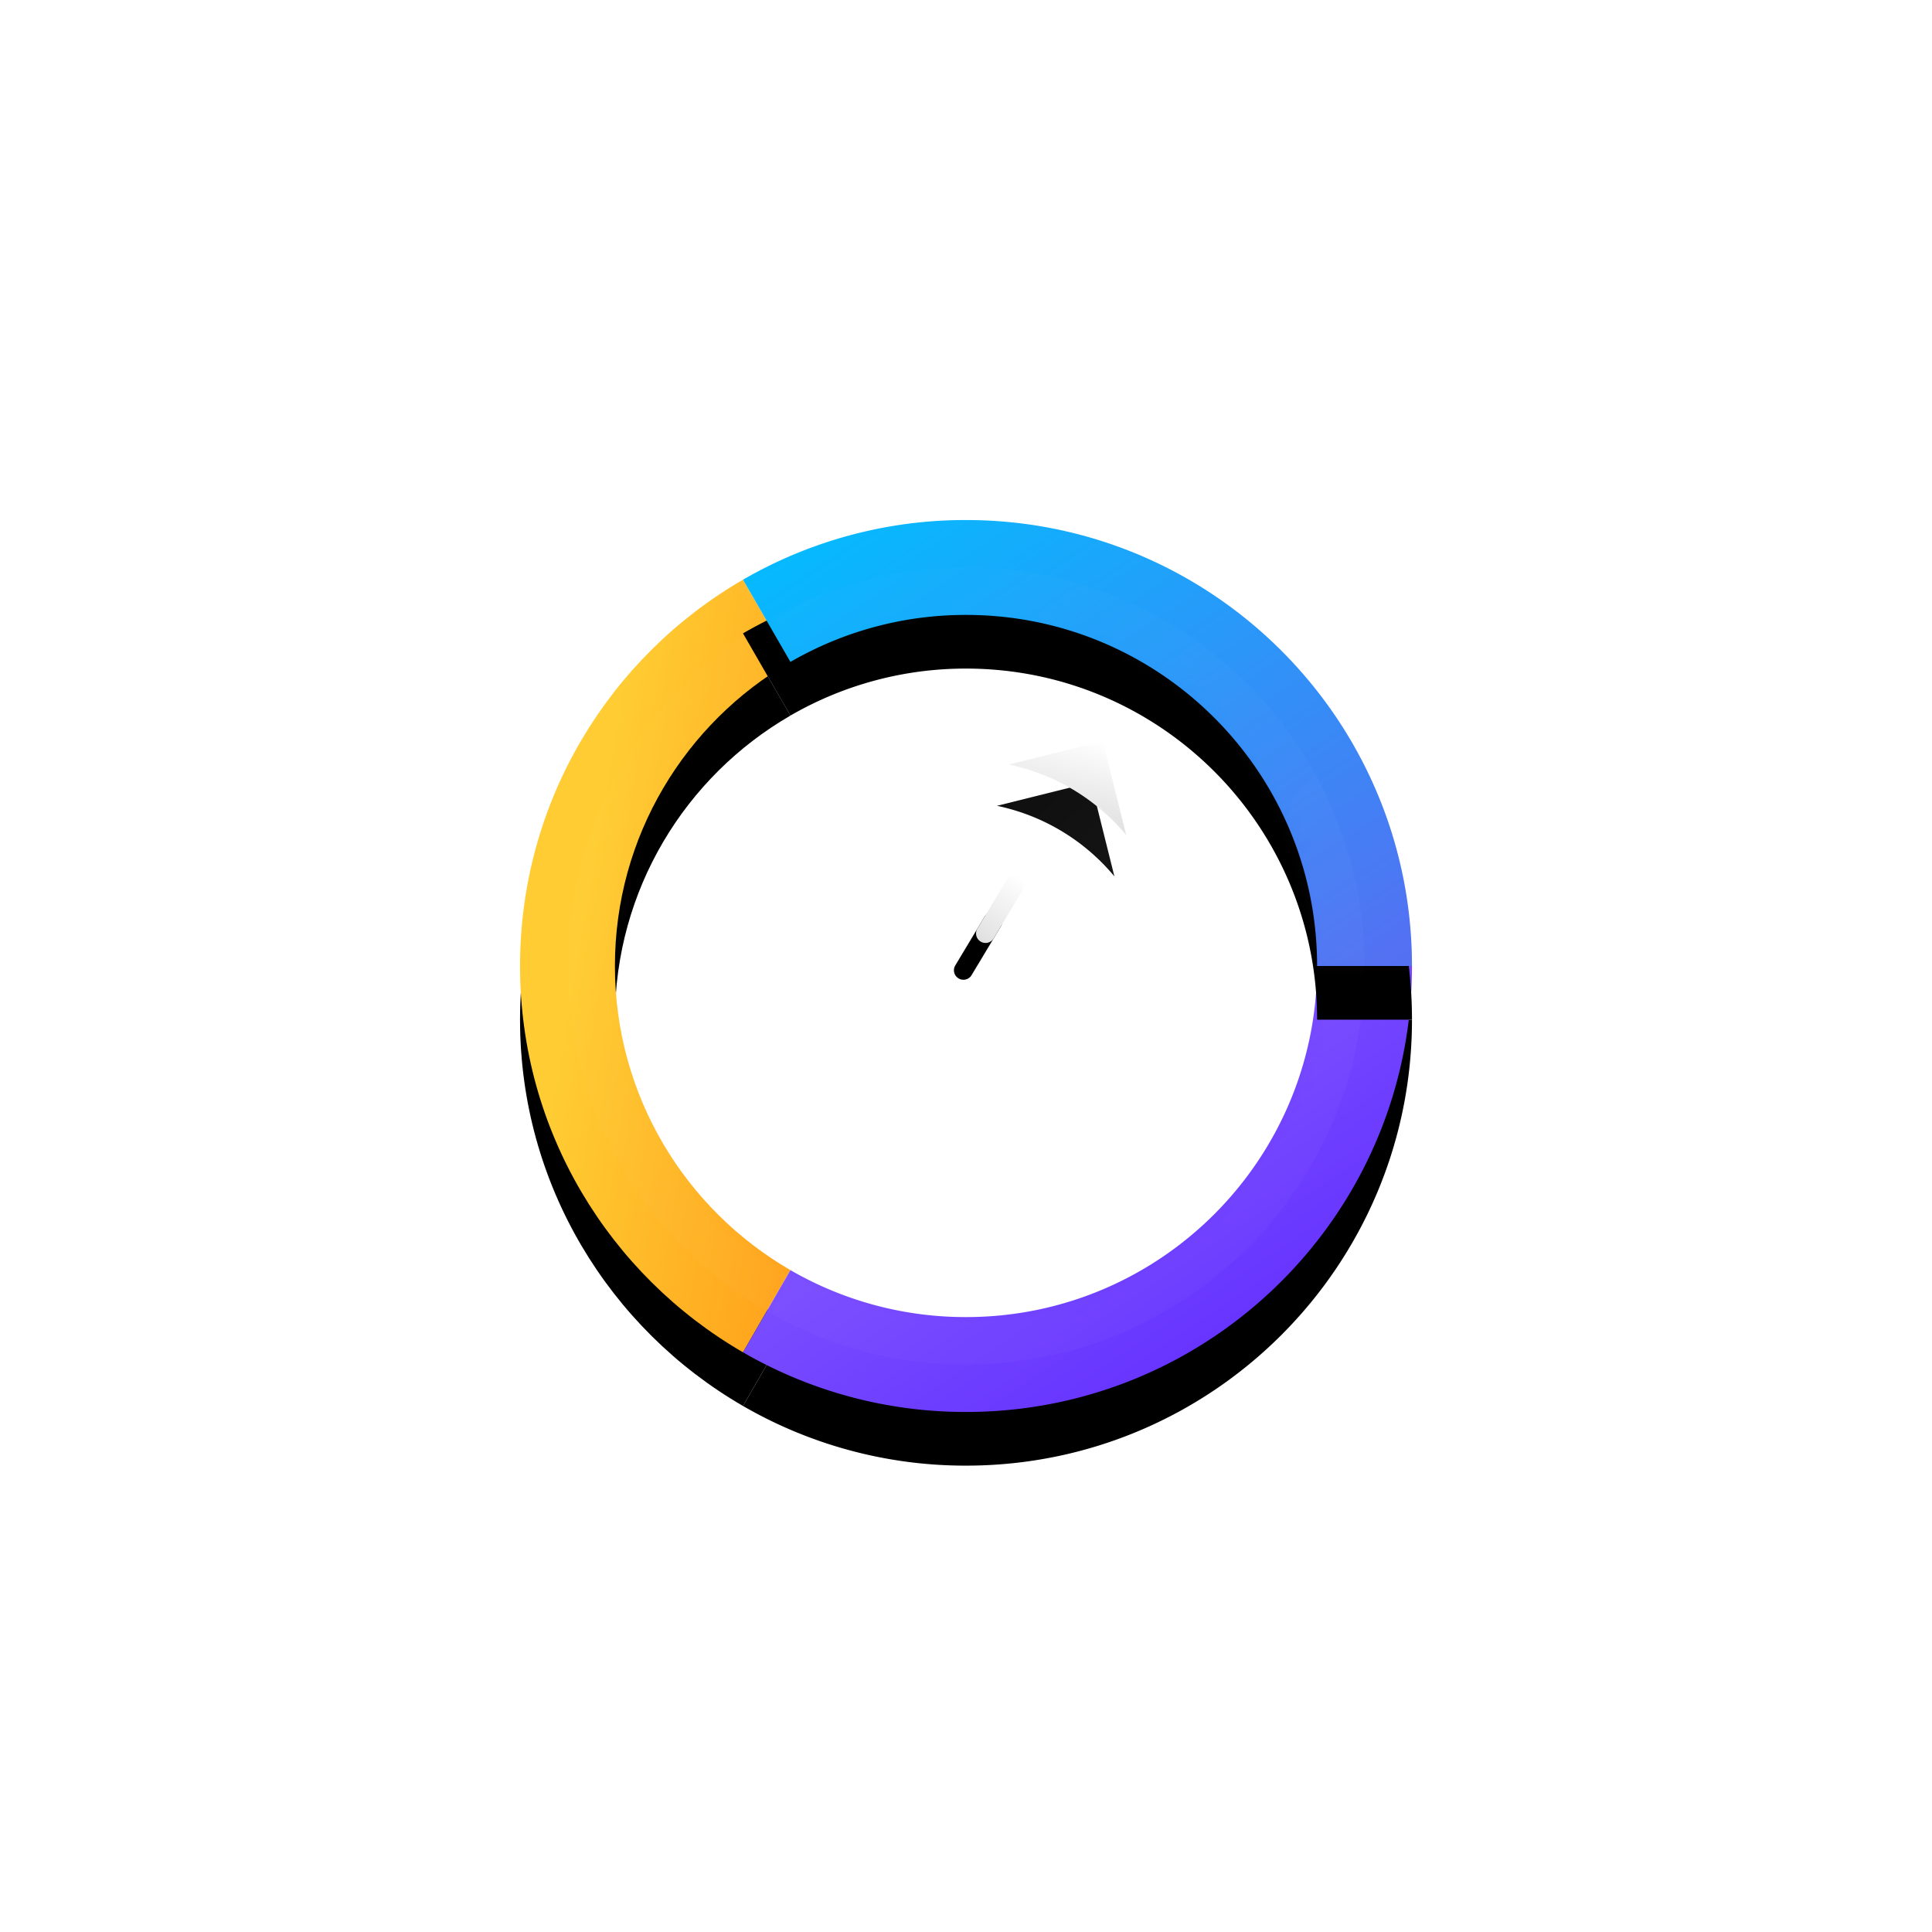 <svg width="180" height="180" xmlns="http://www.w3.org/2000/svg" xmlns:xlink="http://www.w3.org/1999/xlink"><defs><linearGradient x1="115.077%" y1="77.227%" x2="27.227%" y2="34.923%" id="d"><stop stop-color="#FF9F19" offset="0%"/><stop stop-color="#FC3" offset="100%"/></linearGradient><path d="M25.195 7.913C15.418 13.569 8.84 24.139 8.84 36.246s6.577 22.678 16.354 28.334l-4.422 7.657C8.355 65.053 0 51.625 0 36.247 0 20.866 8.355 7.44 20.773.255l4.422 7.657z" id="b"/><filter x="-140.9%" y="-42.4%" width="381.8%" height="198.6%" filterUnits="objectBoundingBox" id="c"><feOffset dy="5" in="SourceAlpha" result="shadowOffsetOuter1"/><feGaussianBlur stdDeviation="11" in="shadowOffsetOuter1" result="shadowBlurOuter1"/><feColorMatrix values="0 0 0 0 0 0 0 0 0 0 0 0 0 0 0 0 0 0 0.2 0" in="shadowBlurOuter1"/></filter><linearGradient x1="0%" y1="0%" x2="102%" y2="101%" id="e"><stop stop-color="#FFF" stop-opacity=".1" offset="0%"/><stop stop-color="#FFF" stop-opacity=".5" offset="100%"/></linearGradient><linearGradient x1="100%" y1="100%" x2="0%" y2="0%" id="i"><stop stop-color="#5C26FF" offset="0%"/><stop stop-color="#8C66FF" offset="100%"/></linearGradient><path d="M4.861 28.334a32.56 32.56 0 0 0 16.356 4.376c18.066 0 32.71-14.645 32.71-32.71h8.841c0 22.948-18.603 41.55-41.55 41.55A41.36 41.36 0 0 1 .44 35.99l4.421-7.656z" id="g"/><filter x="-57%" y="-73.4%" width="213.9%" height="270.9%" filterUnits="objectBoundingBox" id="h"><feOffset dy="5" in="SourceAlpha" result="shadowOffsetOuter1"/><feGaussianBlur stdDeviation="11" in="shadowOffsetOuter1" result="shadowBlurOuter1"/><feColorMatrix values="0 0 0 0 0 0 0 0 0 0 0 0 0 0 0 0 0 0 0.2 0" in="shadowBlurOuter1"/></filter><linearGradient x1="100%" y1="100%" x2="0%" y2="0%" id="m"><stop stop-color="#556FF2" offset="0%"/><stop stop-color="#00BFFF" offset="100%"/></linearGradient><path d="M53.928 41.55c0-18.065-14.645-32.71-32.71-32.71A32.56 32.56 0 0 0 4.86 13.218L.44 5.56A41.36 41.36 0 0 1 21.217 0c22.948 0 41.551 18.603 41.551 41.55h-8.84z" id="k"/><filter x="-57%" y="-73.4%" width="213.9%" height="270.9%" filterUnits="objectBoundingBox" id="l"><feOffset dy="5" in="SourceAlpha" result="shadowOffsetOuter1"/><feGaussianBlur stdDeviation="11" in="shadowOffsetOuter1" result="shadowBlurOuter1"/><feColorMatrix values="0 0 0 0 0 0 0 0 0 0 0 0 0 0 0 0 0 0 0.2 0" in="shadowBlurOuter1"/></filter><linearGradient x1="50%" y1="100%" x2="50%" y2="0%" id="q"><stop stop-color="#E0E0E0" offset="0%"/><stop stop-color="#FFF" offset="100%"/></linearGradient><path d="M64.917 43.952l7.814-4.511 4.514 7.818a19.35 19.35 0 0 0-10.92-3.357c-.474 0-.943.017-1.408.05z" id="p"/><filter x="-271.8%" y="-377.3%" width="643.5%" height="957%" filterUnits="objectBoundingBox" id="o"><feOffset dy="4" in="SourceAlpha" result="shadowOffsetOuter1"/><feGaussianBlur stdDeviation="10.5" in="shadowOffsetOuter1" result="shadowBlurOuter1"/><feColorMatrix values="0 0 0 0 0 0 0 0 0 0 0 0 0 0 0 0 0 0 0.2 0" in="shadowBlurOuter1"/></filter><linearGradient x1="102%" y1="101%" x2="0%" y2="0%" id="r"><stop stop-color="#FFF" stop-opacity=".1" offset="0%"/><stop stop-color="#FFF" stop-opacity=".5" offset="100%"/></linearGradient><path d="M64.187 52.16c.489 0 .884.395.884.883v5.305a.884.884 0 0 1-1.768 0v-5.305c0-.488.396-.884.884-.884z" id="t"/><filter x="-1894.7%" y="-417.1%" width="3889.3%" height="1047.3%" filterUnits="objectBoundingBox" id="s"><feOffset dy="4" in="SourceAlpha" result="shadowOffsetOuter1"/><feGaussianBlur stdDeviation="10.5" in="shadowOffsetOuter1" result="shadowBlurOuter1"/><feColorMatrix values="0 0 0 0 0 0 0 0 0 0 0 0 0 0 0 0 0 0 0.2 0" in="shadowBlurOuter1"/></filter><circle id="a" cx="61" cy="61" r="48.623"/><mask id="u" x="0" y="0" width="97.246" height="97.246" fill="#fff"><use xlink:href="#a"/></mask></defs><g transform="translate(29 29)" fill="none" fill-rule="evenodd"><g transform="translate(19.45 24.754)"><mask id="f" fill="#fff"><use xlink:href="#b"/></mask><use fill="#000" filter="url(#c)" xlink:href="#b"/><use fill="url(#d)" xlink:href="#b"/><path d="M41.55-.884c20.494 0 37.131 16.638 37.131 37.13 0 20.493-16.637 37.13-37.13 37.13-20.493 0-37.13-16.637-37.13-37.13 0-20.492 16.637-37.13 37.13-37.13z" fill="url(#e)" opacity=".25" mask="url(#f)"/></g><g transform="translate(39.783 61)"><mask id="j" fill="#fff"><use xlink:href="#g"/></mask><use fill="#000" filter="url(#h)" xlink:href="#g"/><use fill="url(#i)" xlink:href="#g"/><path d="M21.217-37.13c20.493 0 37.13 16.637 37.13 37.13 0 20.493-16.637 37.13-37.13 37.13-20.492 0-37.13-16.637-37.13-37.13 0-20.493 16.638-37.13 37.13-37.13z" fill="url(#e)" opacity=".25" mask="url(#j)"/></g><g transform="translate(39.783 19.45)"><mask id="n" fill="#fff"><use xlink:href="#k"/></mask><use fill="#000" filter="url(#l)" xlink:href="#k"/><use fill="url(#m)" xlink:href="#k"/><path d="M21.217 4.42c20.493 0 37.13 16.638 37.13 37.13 0 20.494-16.637 37.131-37.13 37.131-20.492 0-37.13-16.637-37.13-37.13 0-20.493 16.638-37.13 37.13-37.13z" fill="url(#e)" opacity=".25" mask="url(#n)"/></g><path d="M116.414 61.384l.058-3.294.459.008 1.903 1.774c.288.262.523.444.704.545.181.101.37.154.565.157a.902.902 0 0 0 .65-.227.833.833 0 0 0 .263-.63c.006-.318-.08-.567-.258-.746-.177-.18-.427-.272-.75-.277l.011-.64c.463.009.835.164 1.115.468.28.303.416.704.407 1.203-.008.468-.137.835-.387 1.102-.25.268-.579.398-.986.39-.495-.008-1.079-.334-1.751-.976l-1.437-1.372-.044 2.524-.522-.01zm2.504 1.014l2.502.3-.045 2.575-.59-.01.035-2.034-1.368-.176c.14.249.208.53.203.843-.008.458-.166.819-.473 1.083-.307.264-.719.392-1.235.383-.518-.01-.923-.156-1.216-.441-.294-.285-.436-.679-.427-1.18.008-.445.137-.805.388-1.082.252-.276.595-.43 1.03-.462l-.01.605c-.288.034-.507.132-.656.296-.149.163-.226.38-.23.652-.006.297.091.532.291.704.2.173.478.262.835.269.336.006.607-.081.814-.26.207-.18.313-.422.318-.726.005-.278-.052-.498-.171-.659l-.135-.171.14-.51zM56.72 119.413l.3-2.502 2.575.045-.01.59-2.034-.035-.176 1.368c.249-.14.53-.208.843-.203.458.008.82.166 1.083.473.264.308.392.72.383 1.235-.01.518-.156.923-.441 1.216-.285.294-.678.436-1.18.427-.444-.008-.805-.137-1.081-.388-.277-.252-.431-.595-.463-1.03l.605.01c.034.288.132.507.296.656.163.15.38.226.652.23.297.006.532-.091.704-.29.173-.2.263-.479.269-.836.006-.336-.081-.607-.26-.814-.18-.207-.422-.313-.726-.318-.278-.005-.498.052-.659.171l-.171.135-.51-.14zm6.823.496c-.013.748-.15 1.302-.412 1.66-.262.36-.665.535-1.208.525-.536-.009-.93-.194-1.182-.554-.251-.36-.376-.893-.373-1.6l.015-.853c.013-.739.15-1.286.412-1.64.262-.355.666-.528 1.211-.518.541.01.936.19 1.186.54.25.351.371.888.366 1.611l-.015.829zm-.623-.885c.009-.54-.06-.936-.208-1.186-.147-.25-.386-.378-.715-.384-.327-.006-.567.113-.721.357-.154.243-.238.62-.251 1.132l-.018 1.022c-.01.543.062.945.215 1.207.154.262.39.396.71.401.315.006.552-.112.71-.354.156-.241.243-.624.26-1.149l.018-1.046zM.906 59.982l4.632 2.164-.011.67-4.467-2.154-.047 2.72-.525-.009.06-3.397.358.006zm2.166-.98l-2.502-.3.045-2.576.59.01-.035 2.034 1.368.176a1.623 1.623 0 0 1-.203-.843c.008-.458.165-.82.473-1.083.307-.264.719-.392 1.234-.383.518.01.924.156 1.217.441.293.285.436.678.427 1.18-.008.444-.137.805-.389 1.081-.25.277-.594.431-1.03.463l.01-.605c.289-.034.508-.132.657-.296.149-.163.226-.38.23-.652.006-.297-.092-.532-.291-.704-.2-.173-.478-.263-.835-.269-.336-.006-.607.081-.814.26-.207.18-.313.422-.319.725-.005.279.053.499.172.66l.135.171-.14.51zM58.533 5.253l-.642-.011.074-4.258-1.296.45.01-.58L58.521.2l.1.001-.088 5.052zm5.061-2.057c-.013.748-.15 1.302-.412 1.661-.262.36-.664.534-1.208.525-.536-.01-.93-.194-1.182-.554-.251-.36-.375-.894-.372-1.6l.015-.854c.012-.739.15-1.285.412-1.64.261-.355.665-.527 1.21-.518.541.01.937.19 1.186.54.25.352.371.889.366 1.612l-.015.828zm-.623-.884c.01-.541-.06-.937-.207-1.187-.148-.25-.386-.378-.716-.384-.327-.005-.567.114-.72.357-.155.244-.238.621-.252 1.132l-.018 1.022c-.01.543.063.946.216 1.208.153.261.39.395.71.4.315.006.551-.112.708-.353.158-.241.244-.625.26-1.15l.019-1.045zm4.594.954c-.013.748-.15 1.301-.412 1.66-.262.36-.665.535-1.208.525-.536-.01-.93-.194-1.182-.554-.251-.36-.376-.894-.373-1.6l.015-.853c.013-.74.15-1.286.412-1.64.262-.355.666-.528 1.211-.518.541.01.936.19 1.186.54.25.351.371.888.366 1.61l-.015.83zm-.623-.885c.009-.541-.06-.937-.208-1.187-.147-.25-.386-.378-.715-.383-.327-.006-.567.113-.721.357-.154.243-.238.62-.251 1.131l-.018 1.022c-.01.544.062.946.215 1.208.154.262.39.395.71.4.315.006.552-.112.71-.353.156-.241.243-.624.26-1.149l.018-1.046z" fill="#FFF" opacity=".5"/><g transform="rotate(16 71.081 43.35)"><use fill="#000" filter="url(#o)" xlink:href="#p"/><use fill="url(#q)" xlink:href="#p"/></g><path d="M61 41.55c10.734 0 19.45 8.716 19.45 19.45S71.733 80.45 61 80.45 41.55 71.733 41.55 61 50.267 41.55 61 41.55z" fill="url(#e)" opacity=".25" transform="rotate(1 61 61)"/><path d="M61 45.971c8.295 0 15.029 6.734 15.029 15.029S69.295 76.029 61 76.029 45.971 69.295 45.971 61 52.705 45.971 61 45.971z" fill="url(#r)" opacity=".5" transform="rotate(1 61 61)"/><g transform="rotate(31 64.187 55.696)"><use fill="#000" filter="url(#s)" xlink:href="#t"/><use fill="url(#q)" xlink:href="#t"/></g><use stroke="#FFF" mask="url(#u)" stroke-width="2" opacity=".3" stroke-dasharray="1.222,3.667" transform="rotate(1 61 61)" xlink:href="#a"/></g></svg>